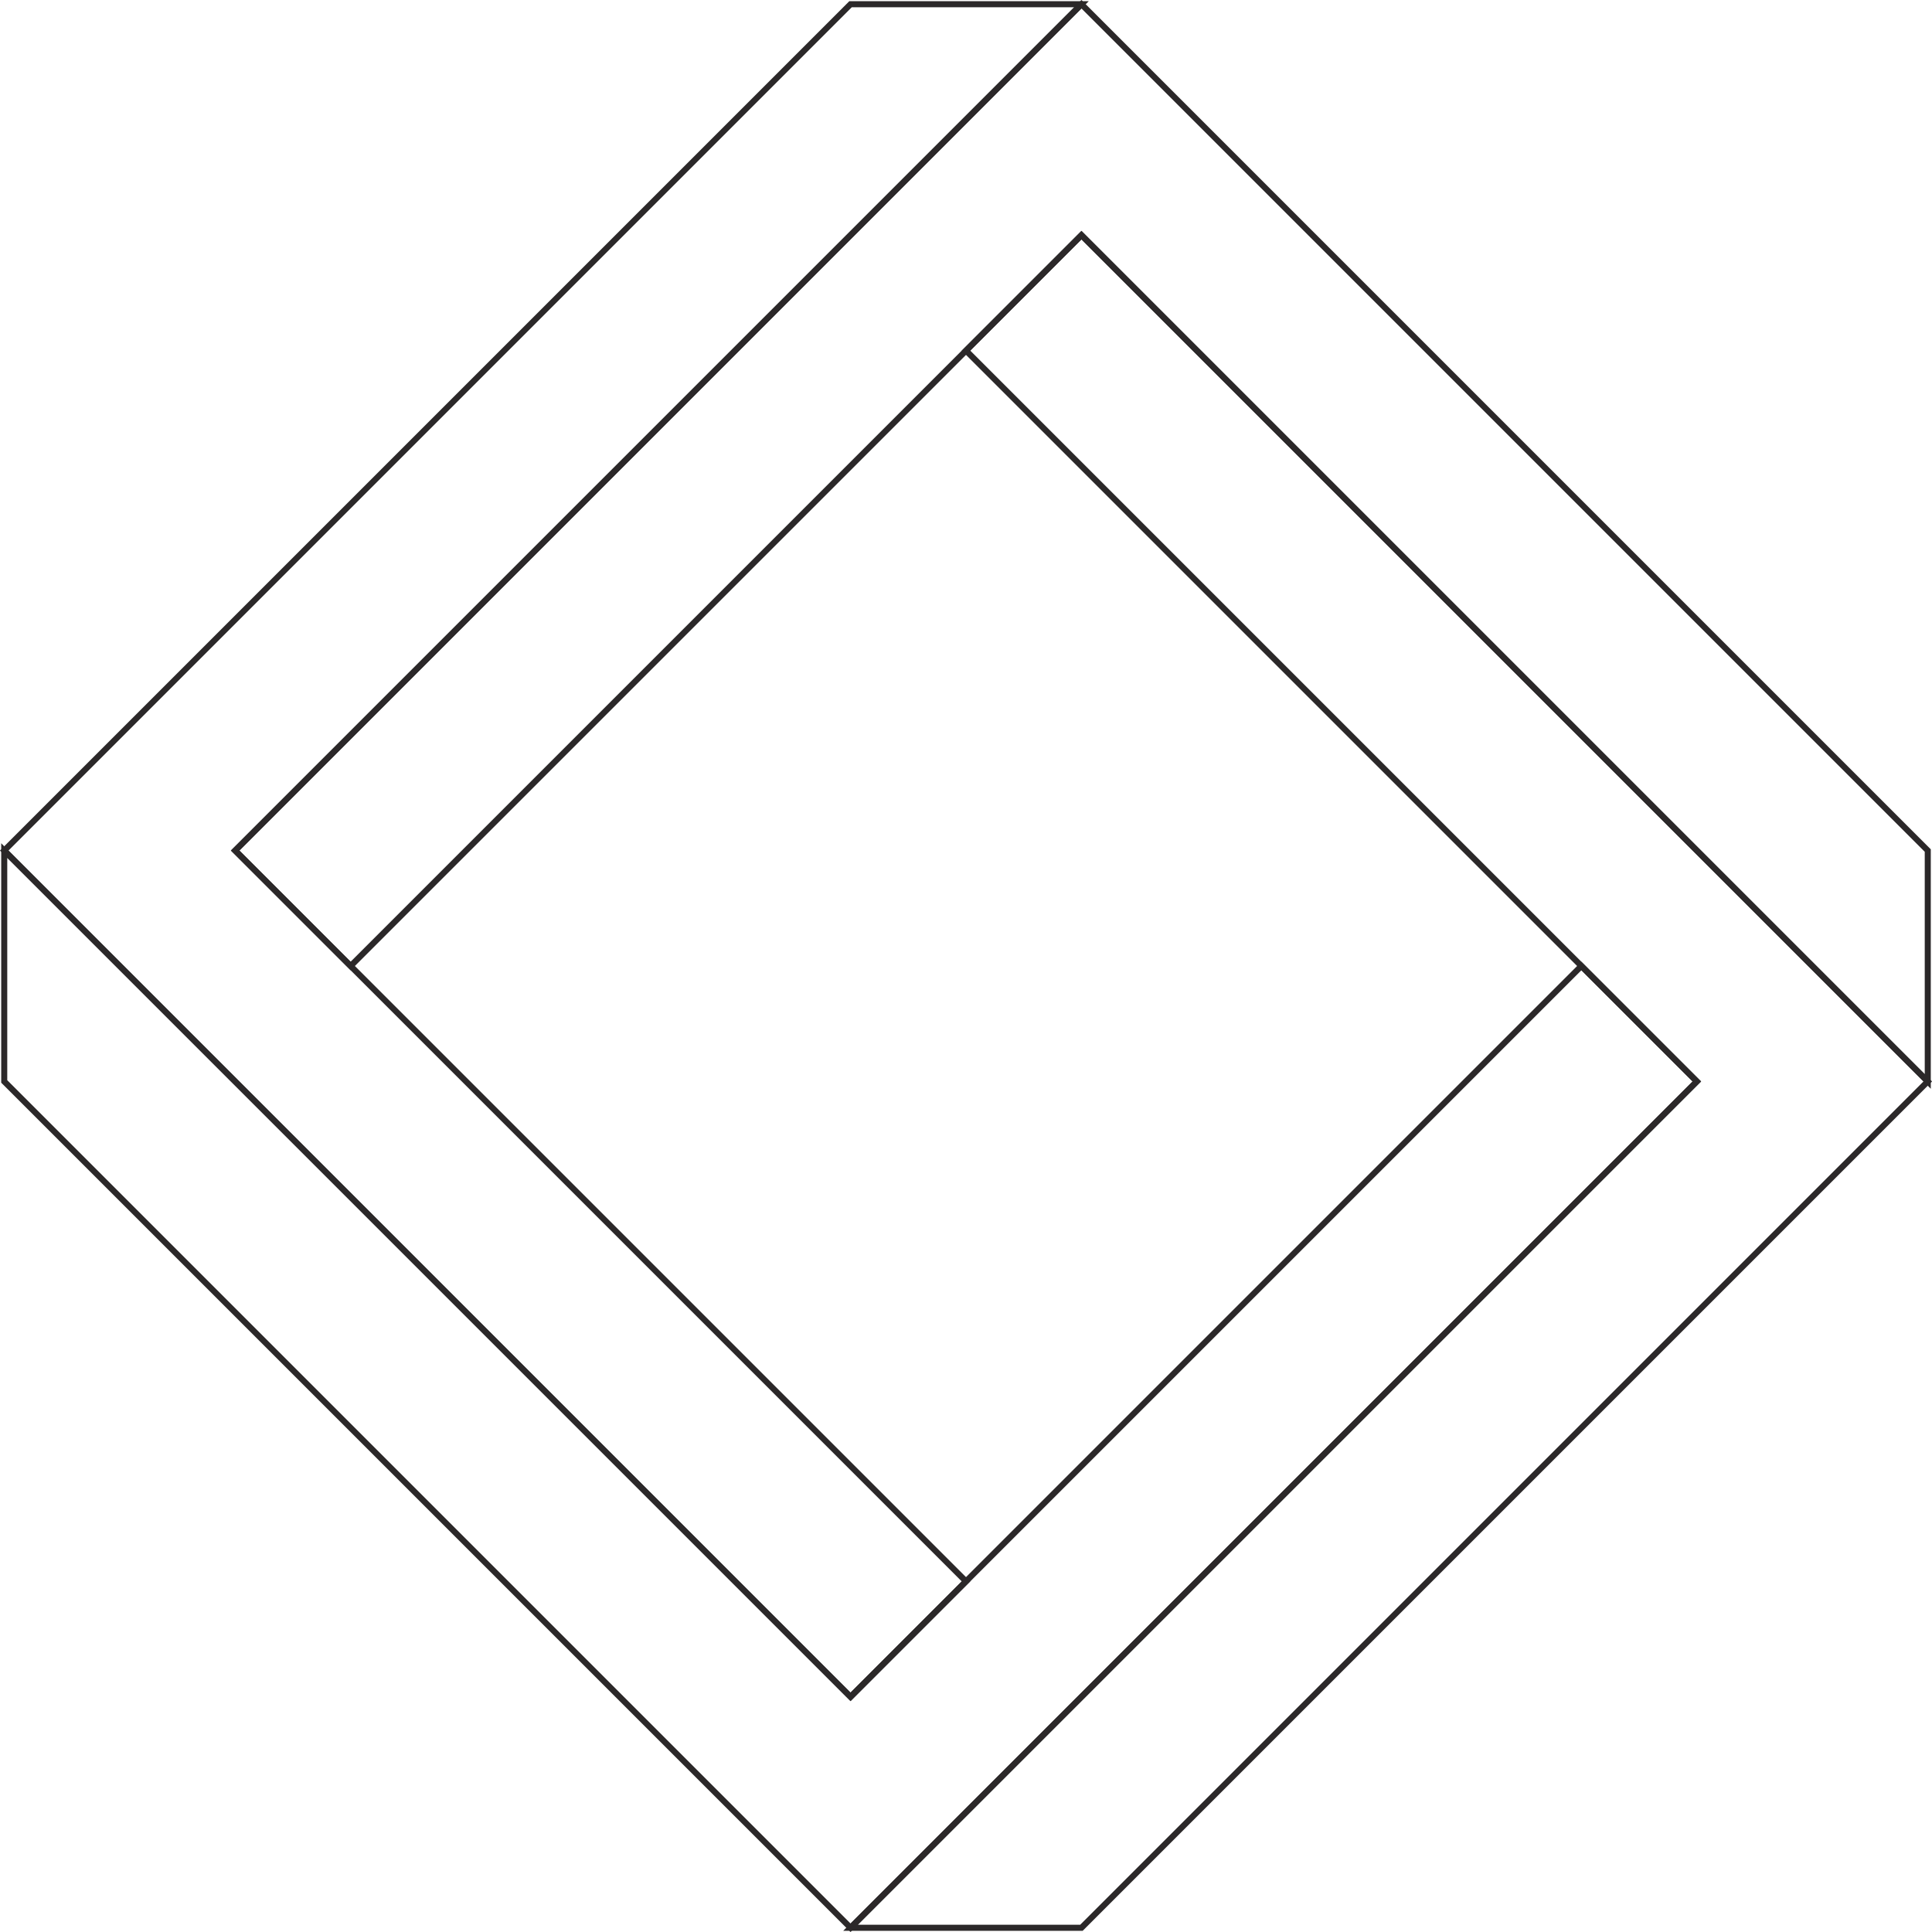 <svg xmlns="http://www.w3.org/2000/svg" viewBox="0 0 319.6 319.6"><defs><style>.cls-1{fill:none;stroke:#2b2829;stroke-miterlimit:10;}</style></defs><g id="Layer_2" data-name="Layer 2"><g id="Layer_1-2" data-name="Layer 1"><polygon class="cls-1" points="159.8 58 280.7 178.9 140.7 318.9 178.9 318.9 318.9 178.9 178.9 38.9 159.8 58"/><polygon class="cls-1" points="58 159.8 178.9 38.9 318.9 178.9 318.9 140.7 178.9 0.7 38.9 140.7 58 159.8"/><polygon class="cls-1" points="159.8 261.6 38.9 140.7 178.9 0.7 140.7 0.7 0.7 140.7 140.7 280.7 159.8 261.6"/><polygon class="cls-1" points="261.6 159.8 140.7 280.7 0.7 140.7 0.7 178.9 140.7 318.9 280.7 178.9 261.6 159.8"/></g></g></svg>